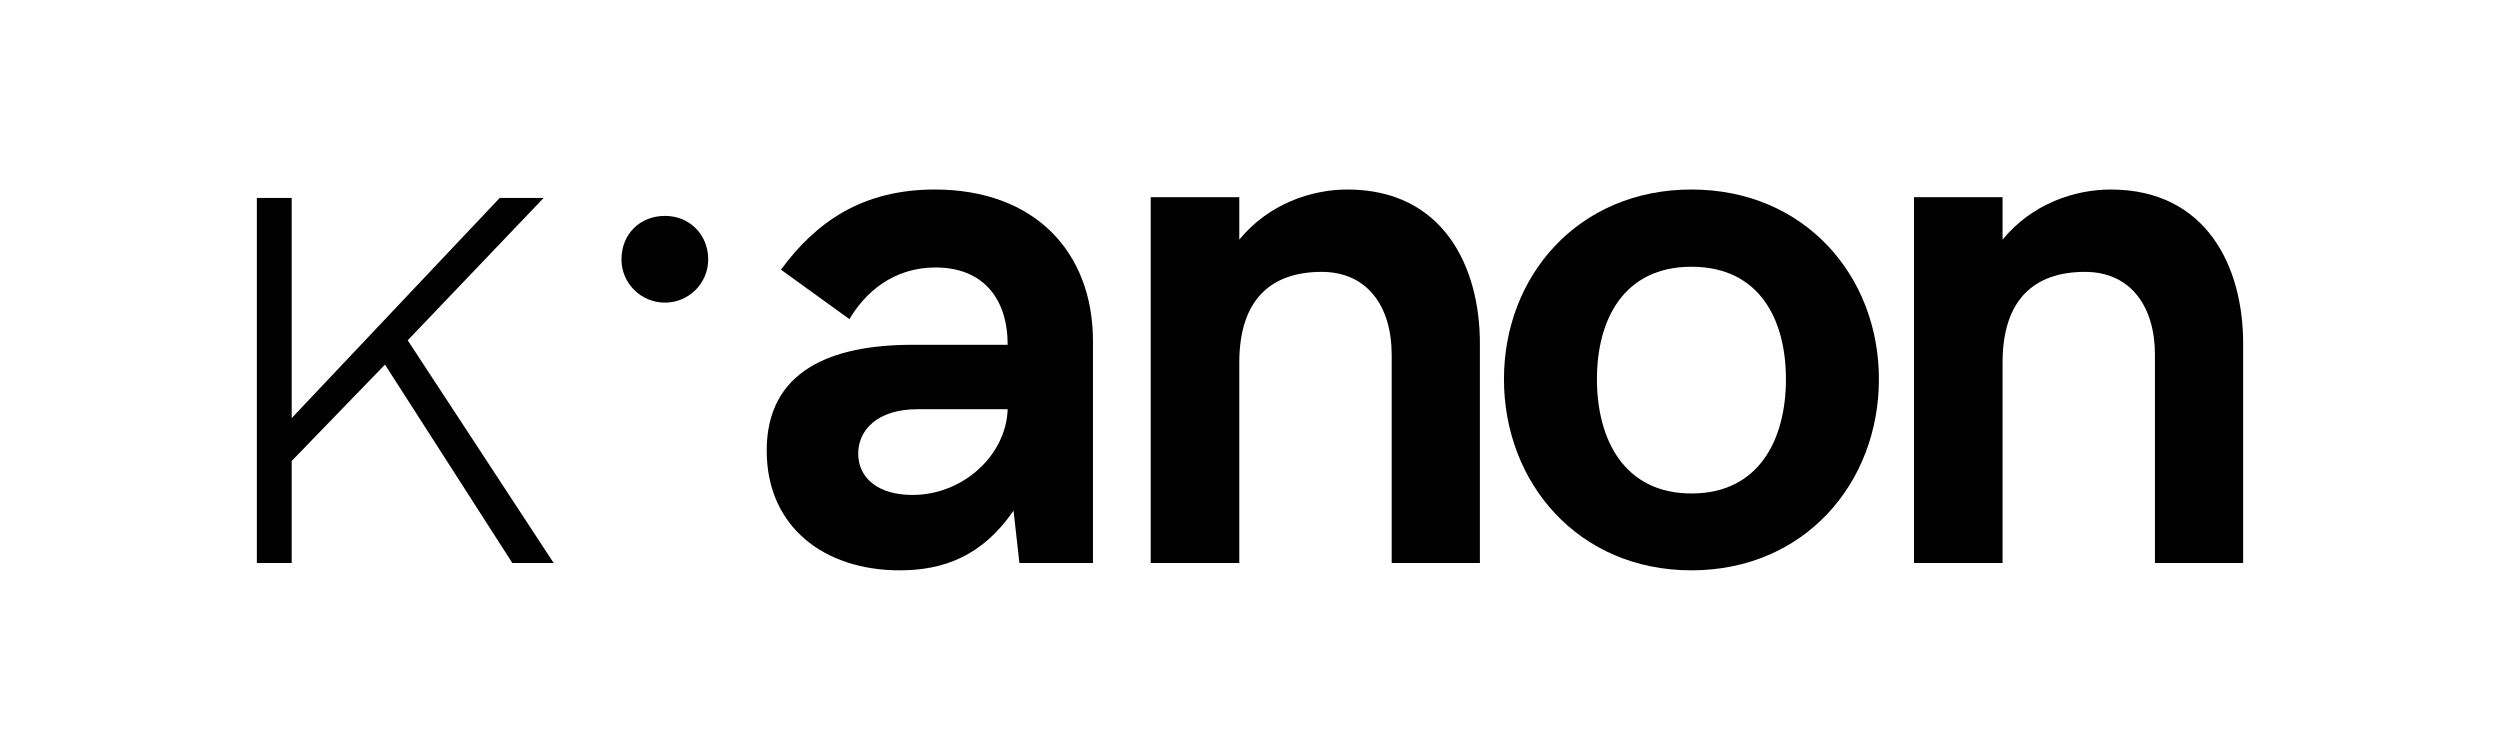 <svg xmlns="http://www.w3.org/2000/svg" viewBox="0 0 120 36" style="fill-rule:evenodd;clip-rule:evenodd;stroke-linejoin:round;stroke-miterlimit:1.414;">
<path d="M12.329,27.025l1.672,0l0,-4.899l4.478,-4.625l6.114,9.524l1.984,0l-7.007,-10.69l6.524,-6.833l-2.109,0l-9.984,10.566l0,-10.566l-1.672,0l0,17.523Z"/>
<path d="M31.921,14.526c1.142,0 2.073,-0.931 2.073,-2.073c0,-1.194 -0.896,-2.09 -2.073,-2.09c-1.194,0 -2.09,0.86 -2.09,2.09c0,1.142 0.931,2.073 2.09,2.073Z"/>
<path d="M43.181,27.376c2.093,0 3.957,-0.668 5.469,-2.863l0.281,2.511l3.531,0l0,-10.65c0,-4.291 -2.811,-7.277 -7.593,-7.277c-3.464,0 -5.695,1.546 -7.382,3.847l3.286,2.375c0.755,-1.284 2.109,-2.48 4.132,-2.48c2.268,0 3.463,1.477 3.463,3.711l-4.571,0c-3.938,0 -6.995,1.265 -6.995,5.078c0,3.675 2.776,5.748 6.379,5.748Zm0.616,-3.619c-1.671,0 -2.603,-0.827 -2.603,-1.987c0,-1.108 0.897,-2.128 2.849,-2.128l4.325,0c-0.07,2.198 -2.127,4.115 -4.571,4.115Z"/>
<path d="M55.234,27.024l4.252,0l0,-9.614c0,-3.059 1.548,-4.36 3.956,-4.36c2.198,0 3.359,1.67 3.359,3.972l0,10.002l4.234,0l0,-10.546c0,-3.674 -1.757,-7.381 -6.362,-7.381c-1.723,0 -3.78,0.685 -5.187,2.407l0,-2.038l-4.252,0l0,17.558Z"/>
<path d="M81.189,27.376c5.433,0 8.999,-4.199 8.999,-9.175c0,-4.958 -3.566,-9.104 -8.999,-9.104c-5.432,0 -8.999,4.146 -8.999,9.104c0,4.976 3.567,9.175 8.999,9.175Zm0,-3.689c-3.235,0 -4.536,-2.602 -4.536,-5.486c0,-2.883 1.301,-5.397 4.536,-5.397c3.253,0 4.536,2.514 4.536,5.397c0,2.884 -1.283,5.486 -4.536,5.486Z"/>
<path d="M91.871,27.024l4.252,0l0,-9.614c0,-3.059 1.547,-4.36 3.956,-4.36c2.198,0 3.358,1.67 3.358,3.972l0,10.002l4.234,0l0,-10.546c0,-3.674 -1.757,-7.381 -6.361,-7.381c-1.724,0 -3.781,0.685 -5.187,2.407l0,-2.038l-4.252,0l0,17.558Z" />
</svg>
